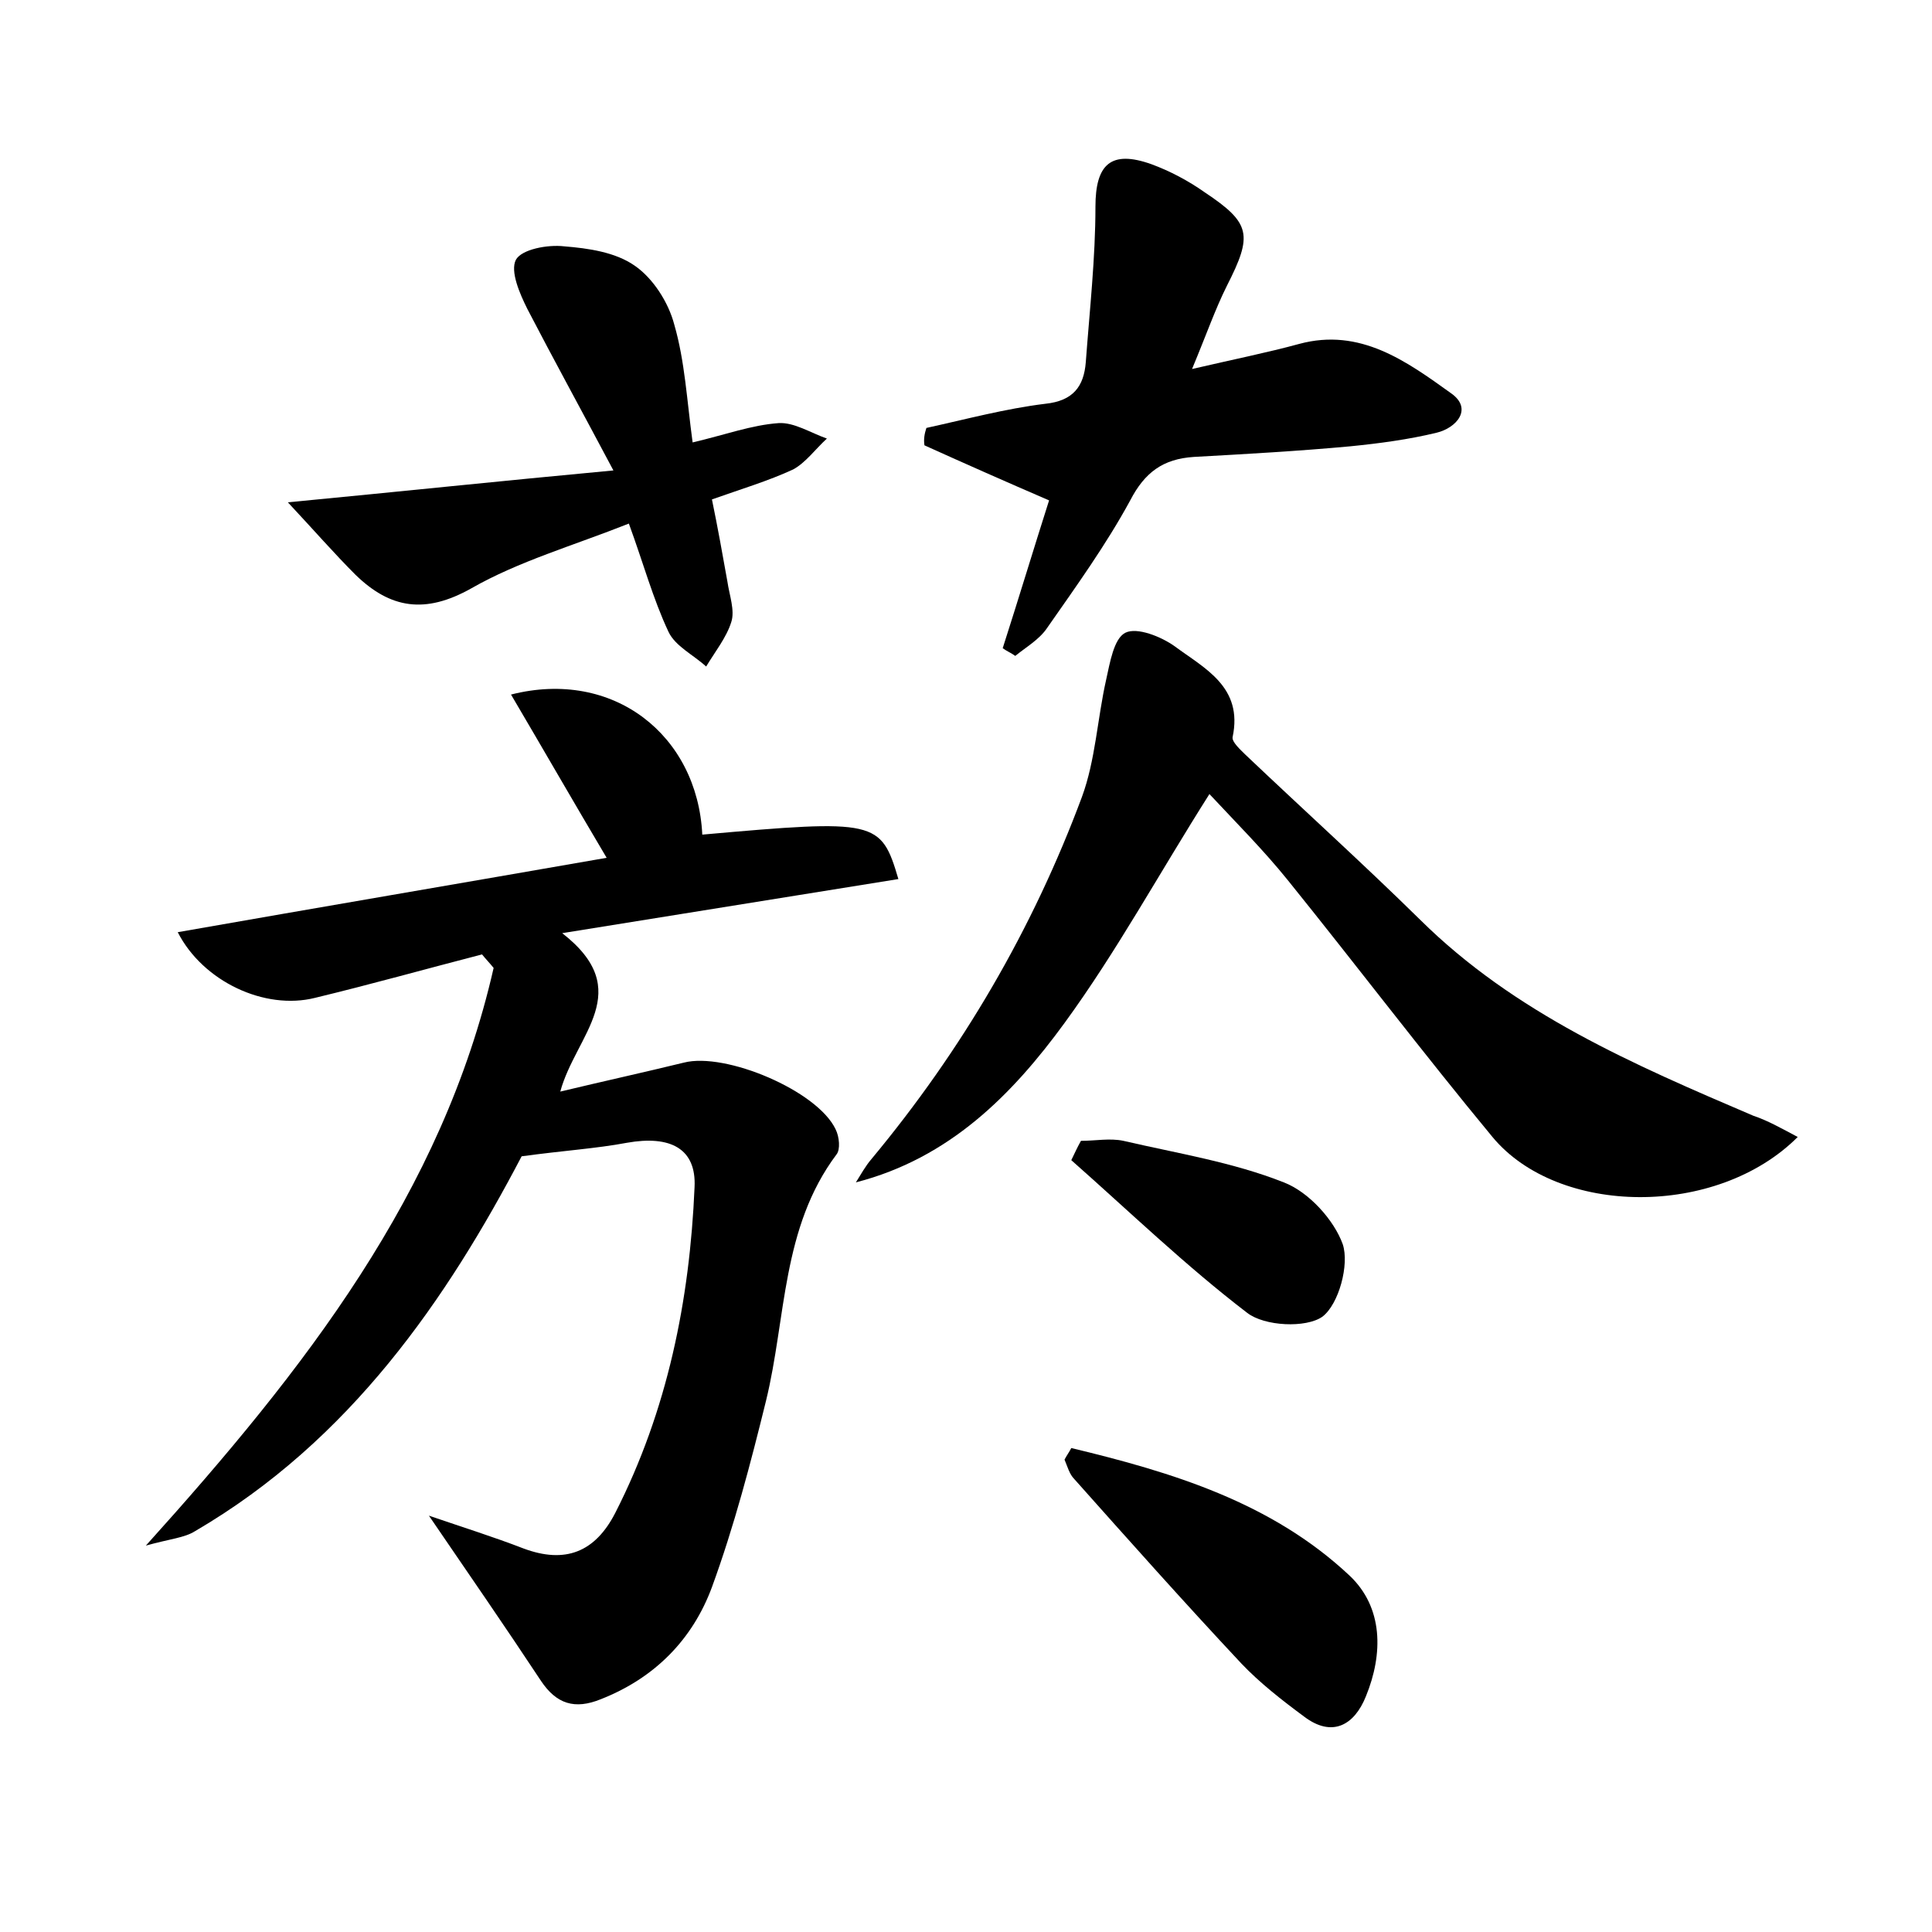 <?xml version="1.0" encoding="utf-8"?>
<!-- Generator: Adobe Illustrator 22.0.0, SVG Export Plug-In . SVG Version: 6.00 Build 0)  -->
<svg version="1.1" id="图层_1" xmlns="http://www.w3.org/2000/svg" xmlns:xlink="http://www.w3.org/1999/xlink" x="0px" y="0px"
	 viewBox="0 0 200 200" style="enable-background:new 0 0 200 200;" xml:space="preserve">
<style type="text/css">
	.st0{fill:#FFFFFF;}
</style>
<g>
	
	<path d="M15.1,160c16.5-18.3,30.7-36.5,36-59.8c-0.4-0.5-0.8-0.9-1.2-1.4c-5.8,1.5-11.5,3.1-17.3,4.5c-5.2,1.3-11.6-1.7-14.2-6.8
		c14.8-2.6,29.5-5.1,44.4-7.7c-3.5-5.9-6.6-11.3-9.9-16.9c10.6-2.7,19.3,4.2,19.8,14.5C90.7,84.8,91.2,84.9,93,91
		c-11.2,1.8-22.4,3.6-34.8,5.6c7.7,6,1.4,10.5-0.2,16.4c4.6-1.1,8.7-2,12.8-3c4.3-1.1,13.8,2.9,15.7,6.9c0.4,0.8,0.5,2.1,0.1,2.6
		c-5.7,7.6-5.2,16.9-7.3,25.5c-1.6,6.5-3.3,13-5.6,19.3c-2,5.4-5.9,9.4-11.5,11.6c-2.7,1.1-4.6,0.5-6.2-1.9
		c-3.7-5.6-7.5-11.1-11.6-17.1c3.5,1.2,6.7,2.2,9.8,3.4c4.3,1.6,7.4,0.4,9.5-3.7c5.4-10.6,7.7-22,8.2-33.7c0.2-4-2.5-5.4-7-4.6
		c-3.2,0.6-6.5,0.8-10.9,1.4c-7.7,14.7-17.7,29.4-33.8,38.8C19.1,159.2,17.6,159.3,15.1,160z"/>
	<path d="M186.1,117.7c-8.4,8.4-24.8,8.2-31.6,0c-7.2-8.7-14.1-17.8-21.2-26.6c-2.5-3.1-5.3-5.9-8.1-8.9c-5.2,8.2-9.6,16.3-15,23.7
		c-5.4,7.4-11.9,14-21.6,16.5c0.5-0.8,1-1.7,1.6-2.4c9.4-11.3,16.7-23.8,21.8-37.5c1.4-3.8,1.6-8.1,2.5-12.1c0.4-1.8,0.8-4.3,2-4.9
		c1.2-0.6,3.7,0.4,5.1,1.4c3.1,2.3,7.1,4.2,6,9.4c-0.1,0.5,0.8,1.3,1.3,1.8c6,5.7,12.2,11.3,18.1,17.1c9.8,9.7,22.1,15,34.5,20.3
		C183,116,184.4,116.8,186.1,117.7z"/>
	<path d="M95.9,44.3c4.1-0.9,8.2-2,12.3-2.5c2.9-0.3,4-1.8,4.2-4.3c0.4-5.4,1-10.8,1-16.1c0-4.4,1.6-5.9,5.8-4.4
		c1.9,0.7,3.8,1.7,5.5,2.9c4.8,3.2,5,4.4,2.3,9.7c-1.2,2.4-2.1,5-3.6,8.6c4.3-1,7.8-1.7,11.1-2.6c6.3-1.7,11.1,1.8,15.7,5.1
		c2.3,1.6,0.6,3.6-1.5,4.1c-2.9,0.7-5.9,1.1-8.9,1.4c-5.4,0.5-10.8,0.8-16.2,1.1c-3.2,0.2-5.1,1.6-6.6,4.5
		c-2.5,4.6-5.6,8.9-8.6,13.2c-0.8,1.2-2.2,2-3.3,2.9c-0.4-0.3-0.9-0.5-1.3-0.8c1.7-5.3,3.3-10.6,4.8-15.3c-4.4-1.9-8.7-3.8-12.9-5.7
		C95.6,45.5,95.7,44.9,95.9,44.3z"/>
	<path d="M63.5,48.7c-3.4-6.4-6.2-11.5-8.9-16.7c-0.8-1.6-1.8-3.9-1.2-5.1c0.6-1.1,3.3-1.6,5-1.4c2.5,0.2,5.3,0.6,7.3,2
		c1.9,1.3,3.5,3.8,4.1,6.1c1.1,3.8,1.3,7.8,1.9,12.2c3.4-0.8,6.1-1.8,8.9-2c1.6-0.1,3.3,1,5,1.6c-1.2,1.1-2.2,2.5-3.5,3.2
		c-2.6,1.2-5.3,2-8.4,3.1c0.6,2.9,1.1,5.7,1.6,8.5c0.2,1.4,0.8,3,0.4,4.2C75.2,66,74,67.5,73.1,69c-1.3-1.2-3.2-2.1-3.9-3.6
		c-1.6-3.4-2.6-7.1-4.1-11.2c-5.8,2.3-11.4,3.9-16.3,6.7c-4.8,2.7-8.4,2.1-12-1.4c-2.2-2.2-4.2-4.5-7-7.5
		C41.3,50.9,51.7,49.8,63.5,48.7z"/>
	<path d="M110.9,149.9c10.4,2.5,20.7,5.6,28.8,13.2c3.5,3.3,3.5,8.1,1.7,12.5c-1.2,3-3.5,4.3-6.4,2.1c-2.3-1.7-4.6-3.5-6.5-5.5
		c-5.9-6.3-11.6-12.7-17.3-19.1c-0.5-0.5-0.7-1.3-1-2C110.4,150.7,110.7,150.3,110.9,149.9z"/>
	<path d="M111.9,118.1c1.5,0,3-0.3,4.4,0c5.6,1.3,11.3,2.2,16.6,4.3c2.6,1,5.2,3.9,6.1,6.4c0.7,2.1-0.4,6.2-2.1,7.5
		c-1.7,1.2-6,1-7.8-0.4c-6.4-4.9-12.2-10.5-18.2-15.8C111.2,119.5,111.5,118.8,111.9,118.1z"/>
</g>
</svg>
